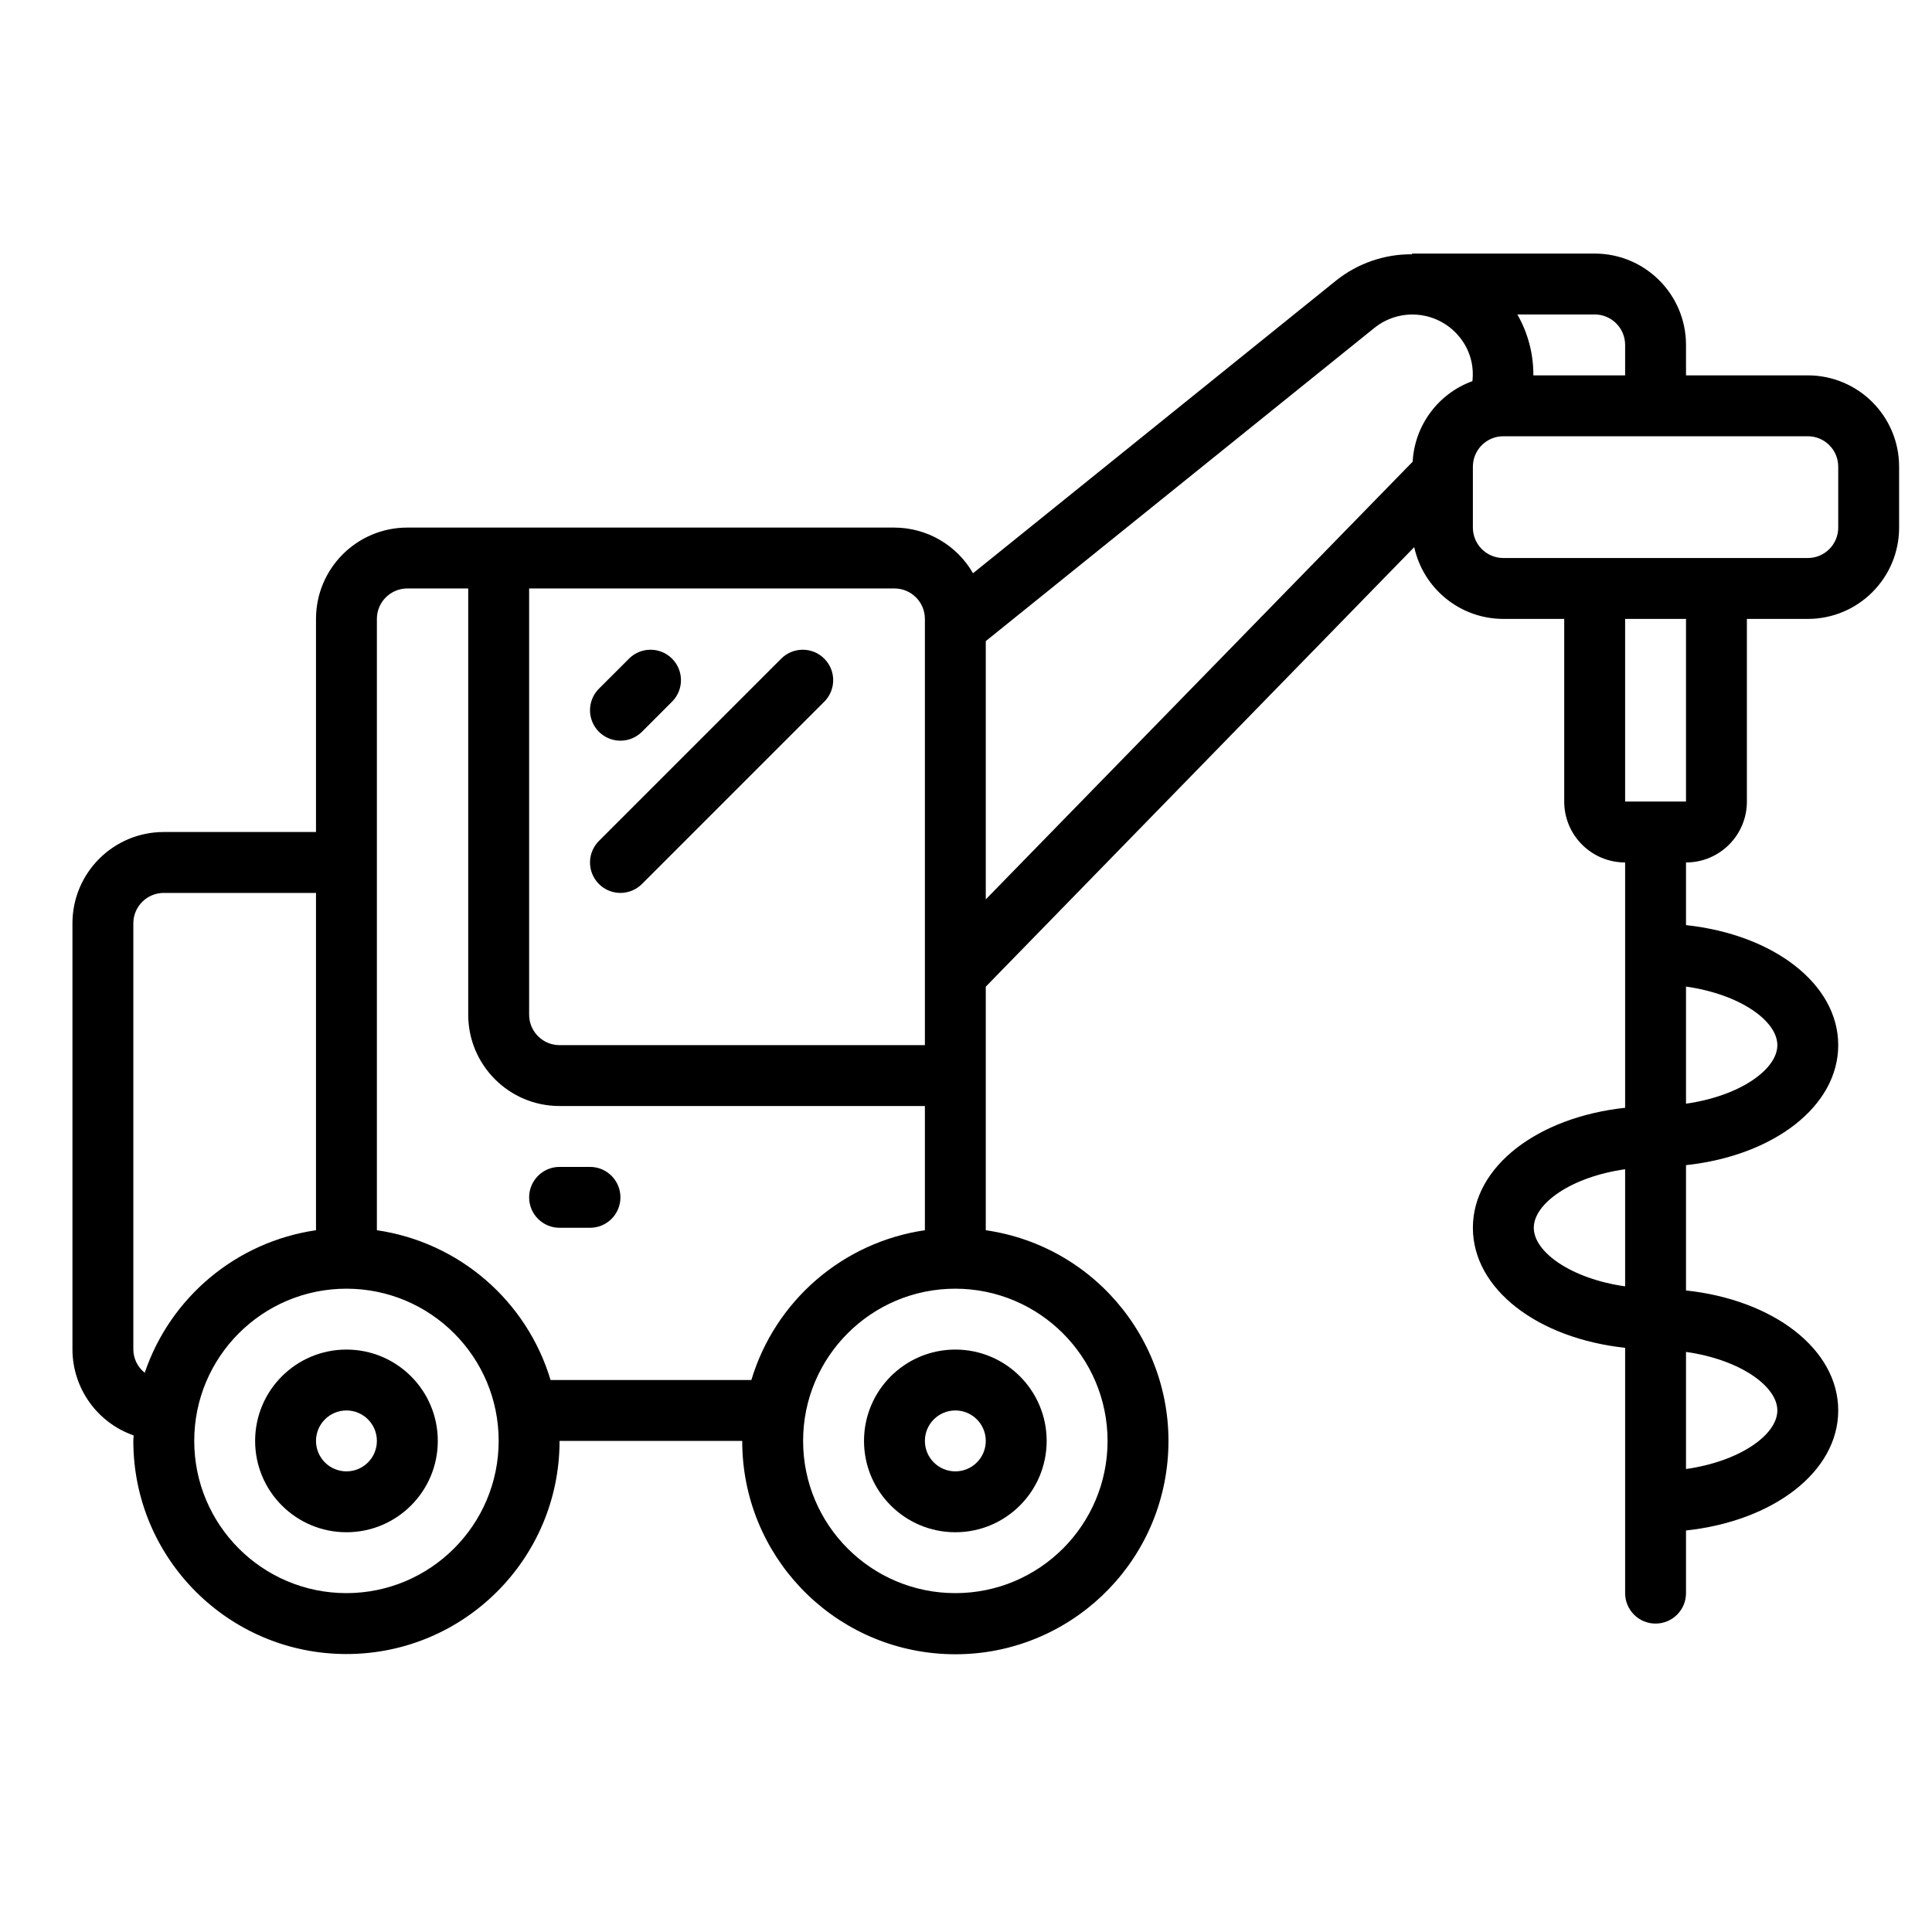 <svg id="icon-equipment" width="80" height="80" viewBox="0 0 80 80"  xmlns="http://www.w3.org/2000/svg">
<path d="M74.856 15.543H69.814V14.282C69.814 12.193 68.121 10.5 66.032 10.5H58.468V10.529C57.33 10.52 56.223 10.902 55.332 11.611L40.291 23.737C39.621 22.571 38.382 21.851 37.037 21.846H16.867C14.778 21.846 13.085 23.539 13.085 25.628V34.452H6.782C4.693 34.452 3 36.145 3 38.234V55.883C3.007 57.484 4.021 58.908 5.533 59.437C5.533 59.513 5.521 59.588 5.521 59.665C5.521 64.539 9.472 68.49 14.346 68.49C19.219 68.49 23.17 64.539 23.17 59.665H30.734C30.729 64.376 34.425 68.261 39.13 68.489C43.836 68.718 47.891 65.21 48.343 60.521C48.794 55.831 45.482 51.614 40.819 50.941V40.856L58.56 22.656C58.941 24.39 60.475 25.626 62.25 25.628H64.771V33.191C64.771 34.584 65.9 35.713 67.293 35.713V45.871C63.673 46.261 60.989 48.3 60.989 50.84C60.989 53.381 63.673 55.42 67.293 55.81V65.968C67.293 66.664 67.857 67.229 68.553 67.229C69.25 67.229 69.814 66.664 69.814 65.968V63.374C73.433 62.984 76.117 60.944 76.117 58.404C76.117 55.864 73.433 53.824 69.814 53.435V48.246C73.433 47.857 76.117 45.817 76.117 43.277C76.117 40.736 73.433 38.697 69.814 38.307V35.713C71.206 35.713 72.335 34.584 72.335 33.191V25.628H74.856C76.945 25.628 78.638 23.934 78.638 21.846V19.325C78.638 17.236 76.945 15.543 74.856 15.543ZM63.511 50.84C63.511 49.832 65.066 48.731 67.293 48.416V53.265C65.066 52.95 63.511 51.849 63.511 50.84ZM73.596 58.404C73.596 59.413 72.04 60.513 69.814 60.829V55.98C72.04 56.295 73.596 57.396 73.596 58.404ZM73.596 43.277C73.596 44.285 72.04 45.386 69.814 45.701V40.852C72.04 41.168 73.596 42.268 73.596 43.277ZM67.293 14.282V15.543H63.493C63.499 14.658 63.27 13.788 62.83 13.021H66.032C66.728 13.021 67.293 13.586 67.293 14.282ZM38.298 25.628V43.277H23.17C22.474 43.277 21.91 42.712 21.91 42.016V24.367H37.037C37.733 24.367 38.298 24.931 38.298 25.628ZM5.521 55.883V38.234C5.521 37.538 6.086 36.974 6.782 36.974H13.085V50.941C9.8 51.42 7.061 53.7 5.993 56.842C5.699 56.611 5.525 56.258 5.521 55.883ZM14.346 65.968C10.865 65.968 8.043 63.146 8.043 59.665C8.043 56.184 10.865 53.362 14.346 53.362C17.827 53.362 20.649 56.184 20.649 59.665C20.645 63.144 17.825 65.964 14.346 65.968ZM22.798 57.144C21.809 53.855 19.005 51.436 15.606 50.941V25.628C15.606 24.931 16.171 24.367 16.867 24.367H19.388V42.016C19.388 44.105 21.082 45.798 23.17 45.798H38.298V50.941C34.902 51.438 32.1 53.856 31.112 57.144H22.798ZM45.862 59.665C45.862 63.146 43.04 65.968 39.559 65.968C36.077 65.968 33.255 63.146 33.255 59.665C33.255 56.184 36.077 53.362 39.559 53.362C43.038 53.366 45.858 56.186 45.862 59.665ZM40.819 26.547L56.914 13.575C57.434 13.158 58.098 12.965 58.76 13.039C59.422 13.112 60.028 13.445 60.444 13.966C60.857 14.475 61.046 15.13 60.969 15.782C59.551 16.298 58.577 17.611 58.495 19.118L40.819 37.241V26.547ZM69.814 33.191H67.293V25.628H69.814V33.191ZM76.117 21.846C76.117 22.542 75.553 23.106 74.856 23.106H62.25C61.554 23.106 60.989 22.542 60.989 21.846V19.325C60.989 18.628 61.554 18.064 62.25 18.064H74.856C75.553 18.064 76.117 18.628 76.117 19.325V21.846Z" />
<path d="M25.692 30.67C26.026 30.67 26.346 30.537 26.583 30.301L27.843 29.04C28.321 28.546 28.314 27.759 27.828 27.273C27.342 26.787 26.556 26.78 26.061 27.258L24.8 28.518C24.44 28.879 24.332 29.421 24.527 29.892C24.722 30.363 25.182 30.67 25.692 30.67Z" />
<path d="M25.692 36.974C26.026 36.973 26.346 36.84 26.583 36.604L34.147 29.04C34.624 28.546 34.618 27.759 34.131 27.273C33.645 26.787 32.859 26.78 32.364 27.258L24.8 34.822C24.44 35.182 24.332 35.724 24.527 36.195C24.722 36.666 25.182 36.973 25.692 36.974Z" />
<path d="M14.346 55.883C12.257 55.883 10.564 57.576 10.564 59.665C10.564 61.754 12.257 63.447 14.346 63.447C16.434 63.447 18.128 61.754 18.128 59.665C18.128 57.576 16.434 55.883 14.346 55.883ZM14.346 60.926C13.649 60.926 13.085 60.361 13.085 59.665C13.085 58.969 13.649 58.404 14.346 58.404C15.042 58.404 15.606 58.969 15.606 59.665C15.606 60.361 15.042 60.926 14.346 60.926Z" />
<path d="M35.777 59.665C35.777 61.754 37.47 63.447 39.559 63.447C41.647 63.447 43.34 61.754 43.34 59.665C43.34 57.576 41.647 55.883 39.559 55.883C37.47 55.883 35.777 57.576 35.777 59.665ZM40.819 59.665C40.819 60.361 40.255 60.926 39.559 60.926C38.862 60.926 38.298 60.361 38.298 59.665C38.298 58.969 38.862 58.404 39.559 58.404C40.255 58.404 40.819 58.969 40.819 59.665Z" />
<path d="M24.431 48.319H23.17C22.474 48.319 21.91 48.884 21.91 49.58C21.91 50.276 22.474 50.84 23.17 50.84H24.431C25.127 50.84 25.691 50.276 25.691 49.58C25.691 48.884 25.127 48.319 24.431 48.319Z" />
</svg>
